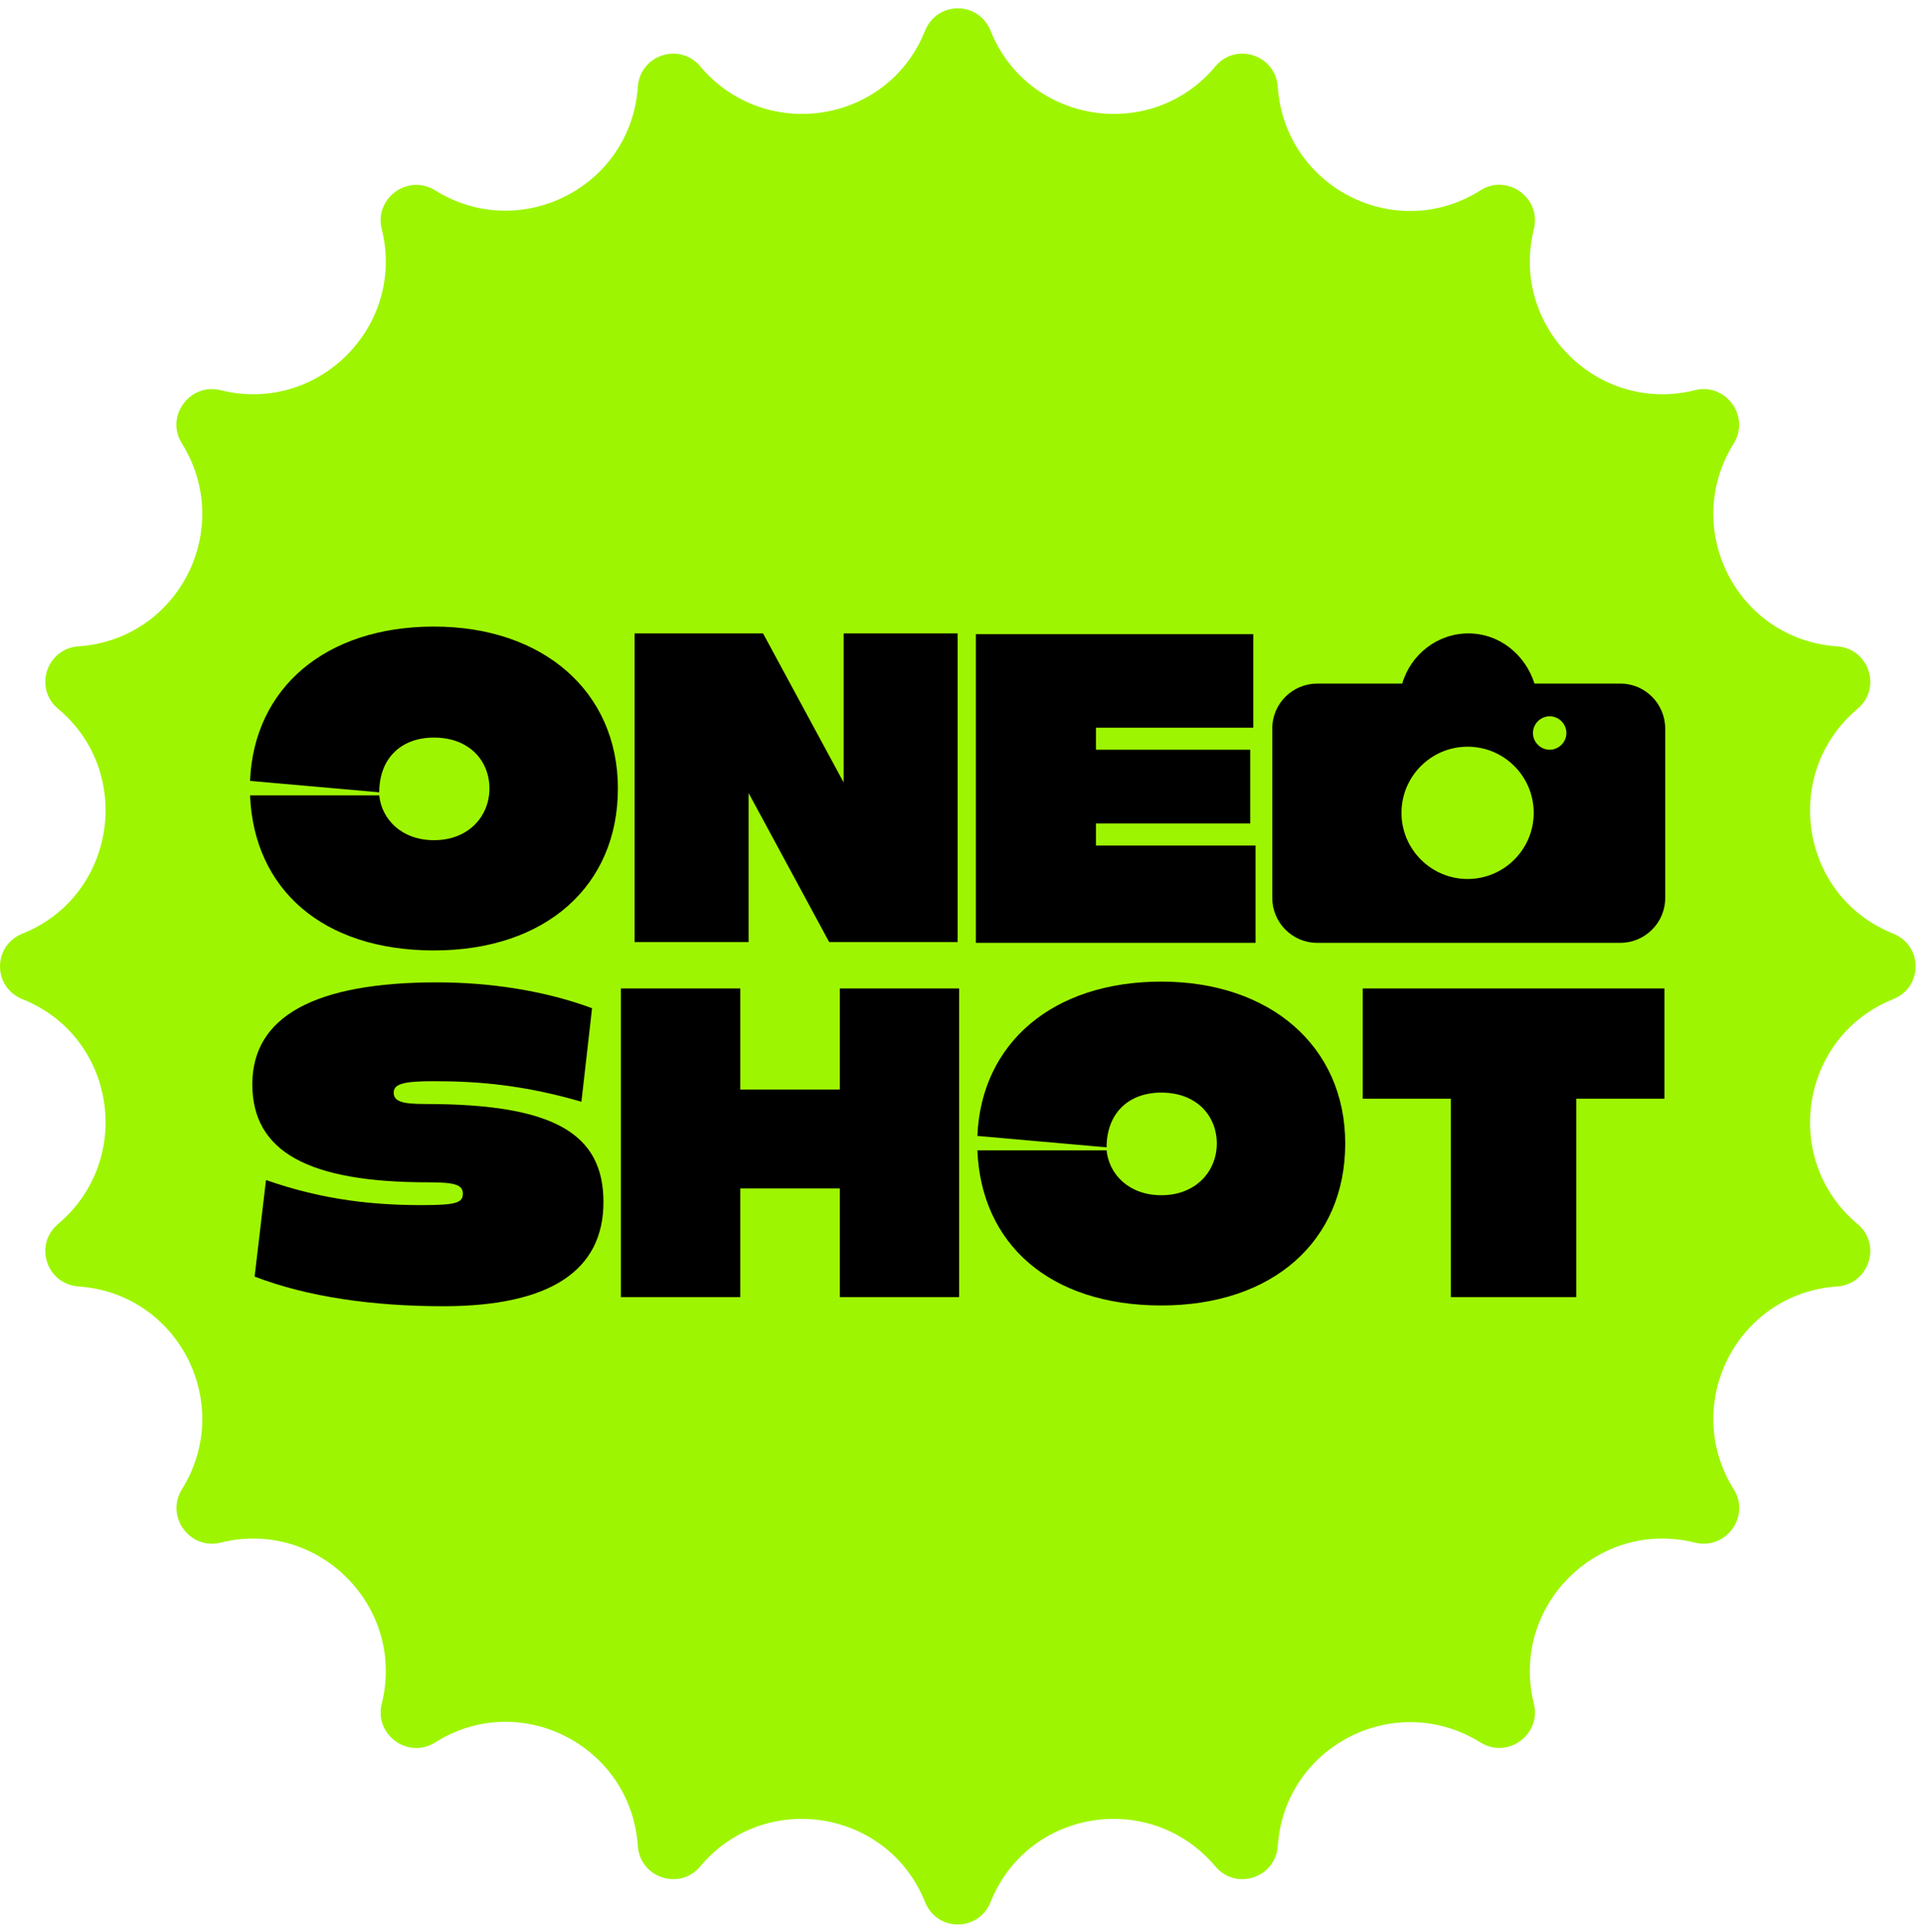 <svg width="226" height="227" viewBox="0 0 226 227" fill="none" xmlns="http://www.w3.org/2000/svg">
<path d="M116.408 3.59C120.785 14.577 135.344 16.81 142.847 7.789C145.259 4.93 149.903 6.449 150.171 10.2C150.975 21.991 164.016 28.69 174.02 22.348C177.146 20.383 181.166 23.241 180.272 26.903C177.414 38.336 187.775 48.698 199.209 45.839C202.781 44.946 205.729 48.876 203.764 52.092C197.511 62.096 204.121 75.137 215.912 75.941C219.663 76.209 221.182 80.853 218.323 83.265C209.302 90.857 211.535 105.327 222.521 109.704C226.005 111.133 226.005 115.956 222.521 117.386C211.535 121.762 209.302 136.322 218.323 143.825C221.182 146.236 219.663 150.881 215.912 151.149C204.121 151.953 197.511 164.994 203.764 174.998C205.729 178.124 202.871 182.143 199.209 181.25C187.775 178.392 177.414 188.753 180.272 200.186C181.166 203.759 177.236 206.707 174.02 204.742C164.016 198.489 150.975 205.099 150.171 216.889C149.903 220.641 145.259 222.159 142.847 219.301C135.255 210.28 120.785 212.513 116.408 223.499C114.979 226.983 110.155 226.983 108.726 223.499C104.349 212.513 89.79 210.28 82.287 219.301C79.875 222.159 75.231 220.641 74.963 216.889C74.159 205.099 61.118 198.4 51.114 204.742C47.988 206.707 43.968 203.848 44.862 200.186C47.72 188.753 37.359 178.392 25.925 181.25C22.353 182.143 19.405 178.213 21.37 174.998C27.623 164.994 21.013 151.953 9.222 151.149C5.471 150.881 3.952 146.236 6.811 143.825C15.832 136.232 13.599 121.762 2.613 117.386C-0.871 115.956 -0.871 111.133 2.613 109.704C13.599 105.327 15.832 90.768 6.811 83.265C3.952 80.853 5.471 76.209 9.222 75.941C21.013 75.137 27.623 62.096 21.37 52.092C19.405 48.966 22.263 44.946 25.925 45.839C37.359 48.698 47.72 38.336 44.862 26.903C43.968 23.33 47.898 20.383 51.114 22.348C61.118 28.6 74.159 21.991 74.963 10.2C75.231 6.449 79.875 4.93 82.287 7.789C89.879 16.81 104.349 14.577 108.726 3.59C110.155 0.107 114.979 0.107 116.408 3.59Z" fill="#9EF501"/>
<path d="M29.387 93.448H44.571C44.839 96.216 47.162 98.717 51.002 98.717C55.111 98.717 57.523 95.859 57.523 92.644C57.523 89.428 55.2 86.659 51.002 86.659C47.072 86.659 44.571 89.16 44.571 93.09L29.387 91.75C29.833 80.853 38.23 73.618 51.002 73.618C63.775 73.618 72.618 81.21 72.618 92.644C72.618 104.077 64.133 111.669 51.002 111.669C37.872 111.669 29.833 104.434 29.387 93.448Z" fill="black"/>
<path d="M74.583 74.422H89.678L99.147 91.929V74.422H112.545V110.687H97.45L87.981 93.18V110.687H74.583V74.422Z" fill="black"/>
<path d="M128.801 85.498V88.088H146.933V96.752H128.801V99.343H147.559V110.776H114.688V74.511H147.291V85.498H128.712H128.801Z" fill="black"/>
<path d="M49.573 141.592C53.593 141.592 54.397 141.324 54.397 140.252C54.397 139.18 53.414 138.912 50.288 138.912C36.264 138.912 29.655 135.339 29.655 127.389C29.655 119.44 36.979 115.42 51.36 115.42C57.612 115.42 64.043 116.403 69.581 118.457L68.331 129.444C61.542 127.479 56.272 127.032 51.002 127.032C47.608 127.032 46.268 127.3 46.268 128.372C46.268 129.444 47.34 129.712 50.02 129.712C65.115 129.712 70.921 133.195 70.921 141.234C70.921 149.273 64.669 153.471 52.074 153.471C43.946 153.471 36.175 152.399 29.923 149.988L31.262 138.644C38.14 141.056 44.125 141.592 49.573 141.592Z" fill="black"/>
<path d="M72.975 152.399V116.135H86.999V128.015H98.7V116.135H112.723V152.399H98.7V139.626H86.999V152.399H72.975Z" fill="black"/>
<path d="M114.867 135.16H130.052C130.32 137.929 132.642 140.43 136.483 140.43C140.592 140.43 143.003 137.572 143.003 134.356C143.003 131.141 140.681 128.372 136.483 128.372C132.553 128.372 130.052 130.873 130.052 134.803L114.867 133.463C115.314 122.566 123.71 115.331 136.483 115.331C149.256 115.331 158.099 122.923 158.099 134.356C158.099 145.79 149.613 153.382 136.483 153.382C123.353 153.382 115.314 146.147 114.867 135.16Z" fill="black"/>
<path d="M170.514 152.399V129.087H160.153V116.135H195.613V129.087H185.252V152.399H170.603H170.514Z" fill="black"/>
<path d="M190.343 80.317H180.339C179.268 76.923 176.231 74.422 172.569 74.422C168.906 74.422 165.78 76.923 164.798 80.317H154.794C151.935 80.317 149.524 82.64 149.524 85.587V105.506C149.524 108.364 151.846 110.776 154.794 110.776H190.433C193.291 110.776 195.703 108.453 195.703 105.506V85.587C195.703 82.729 193.38 80.317 190.433 80.317H190.343ZM172.479 103.273C168.192 103.273 164.708 99.789 164.708 95.502C164.708 91.215 168.192 87.731 172.479 87.731C176.767 87.731 180.25 91.215 180.25 95.502C180.25 99.789 176.767 103.273 172.479 103.273ZM182.126 88.088C181.054 88.088 180.161 87.195 180.161 86.123C180.161 85.051 181.054 84.158 182.126 84.158C183.198 84.158 184.091 85.051 184.091 86.123C184.091 87.195 183.198 88.088 182.126 88.088Z" fill="black"/>
</svg>
